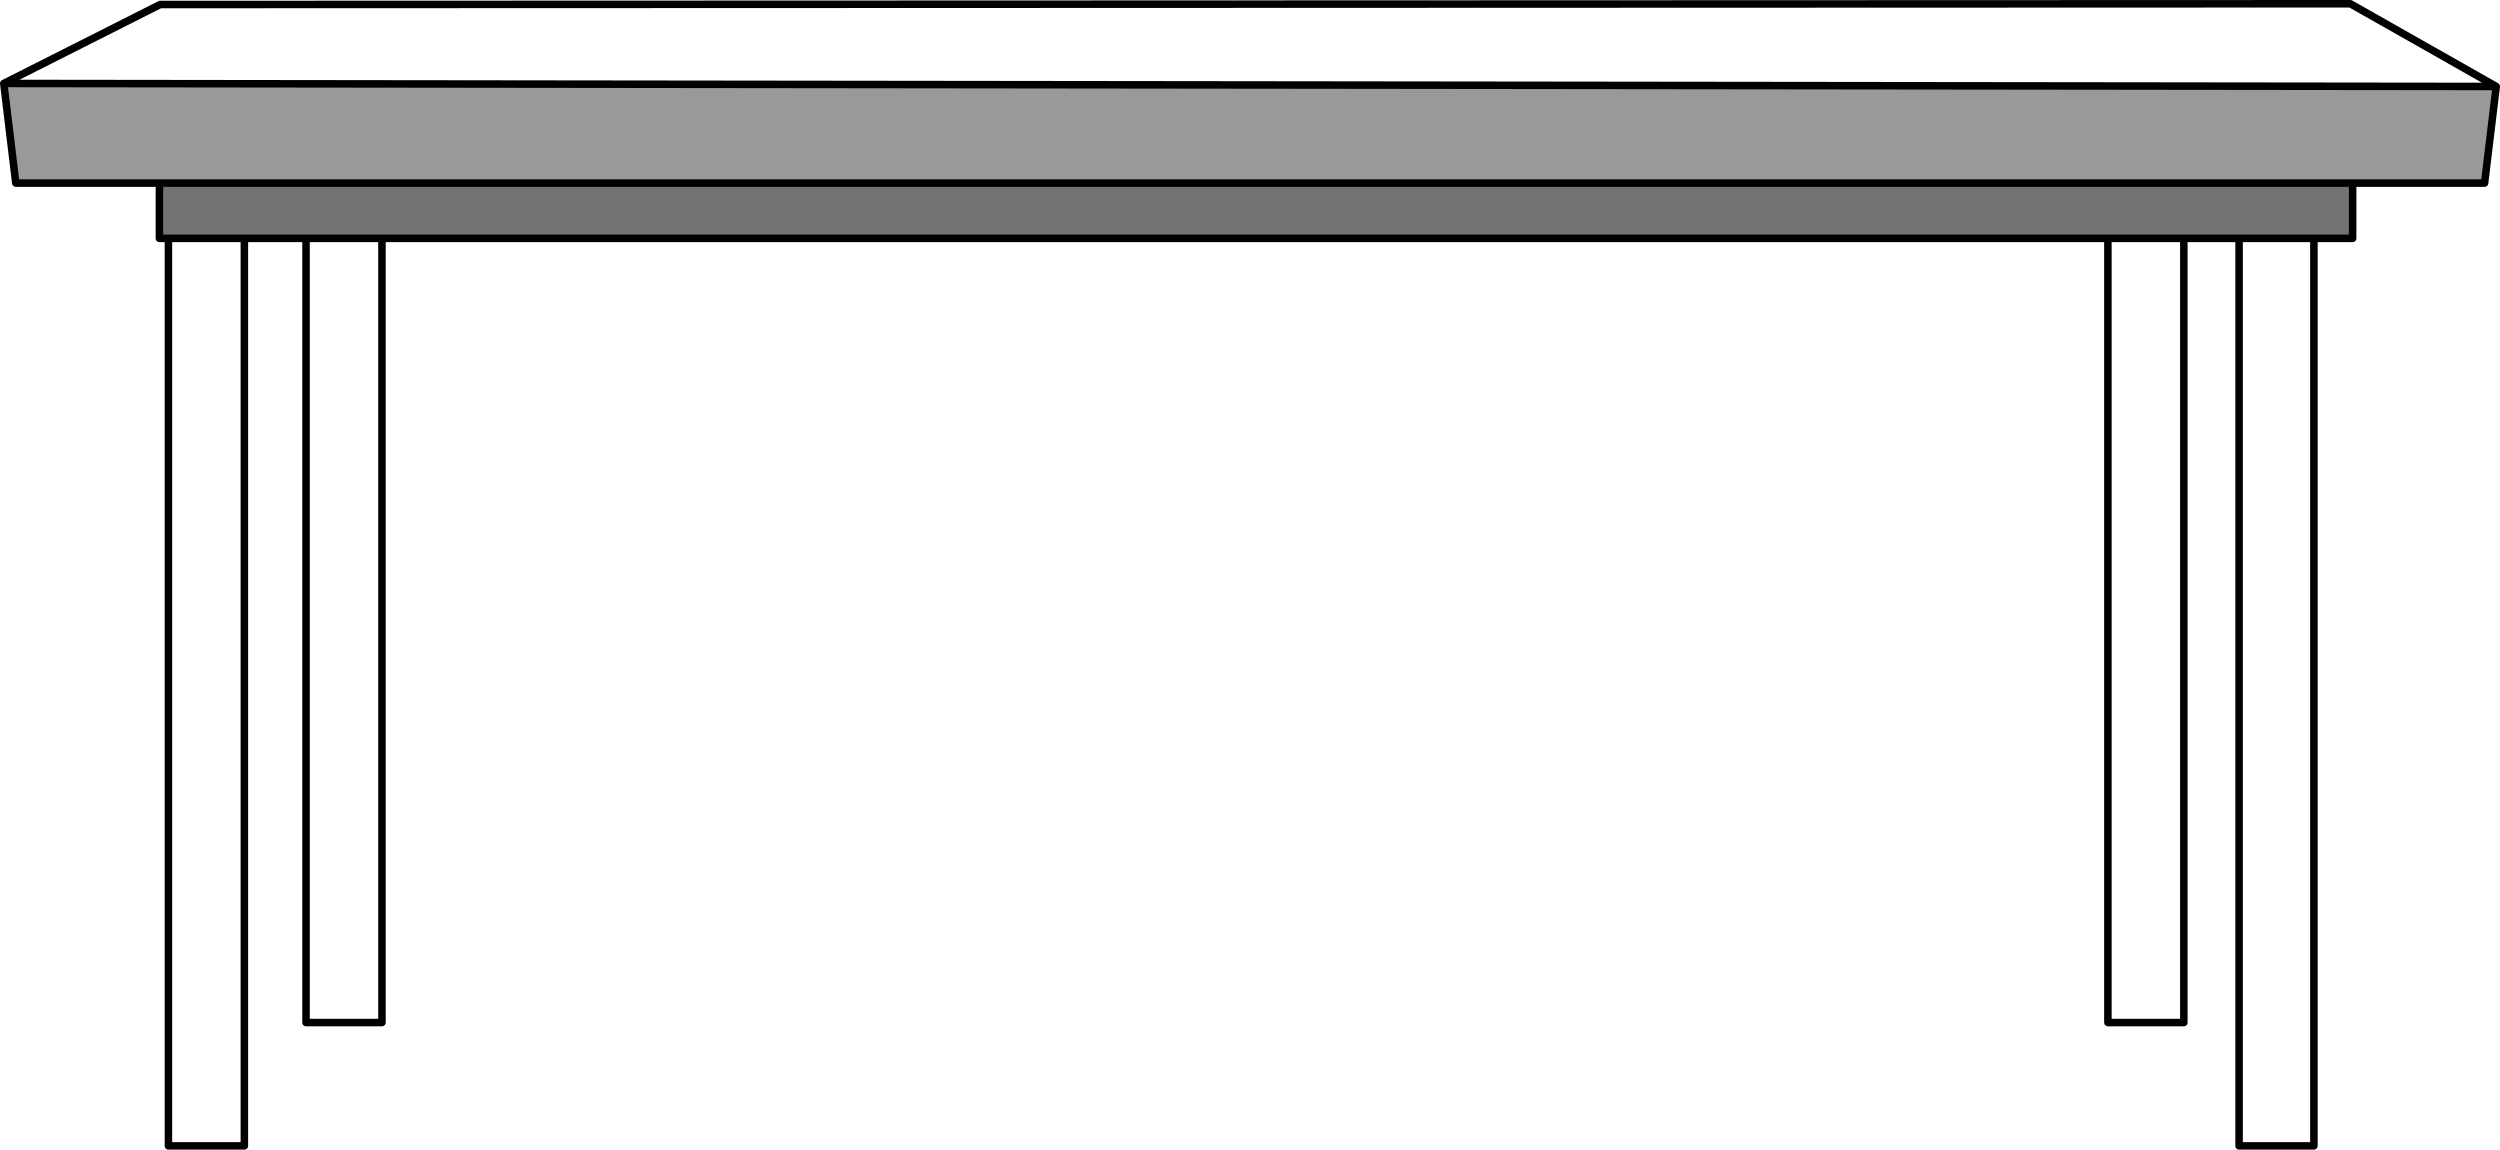 <?xml version="1.0" encoding="UTF-8" standalone="no"?>
<svg xmlns:xlink="http://www.w3.org/1999/xlink" height="152.9px" width="332.5px" xmlns="http://www.w3.org/2000/svg">
  <g transform="matrix(1.0, 0.0, 0.0, 1.0, 166.25, 76.45)">
    <path d="M124.2 -44.75 L124.2 59.55 114.1 59.55 114.1 -44.75 124.2 -44.75 M-115.45 -44.75 L-115.45 59.55 -125.55 59.55 -125.55 -44.75 -115.45 -44.75 M-133.75 -44.75 L-133.75 75.95 -143.85 75.95 -143.85 -44.75 -133.75 -44.75 M-165.75 -65.35 L-144.95 -75.85 146.35 -75.95 165.75 -64.95 -165.75 -65.35 M141.5 -44.75 L141.5 75.95 131.55 75.95 131.55 -44.75 141.5 -44.75" fill="#ffffff" fill-opacity="0.0" fill-rule="evenodd" stroke="none"/>
    <path d="M-145.05 -52.1 L-164.15 -52.1 -165.75 -65.35 165.75 -64.95 164.2 -52.1 146.65 -52.1 -145.05 -52.1" fill="#000000" fill-opacity="0.4" fill-rule="evenodd" stroke="none"/>
    <path d="M131.55 -44.75 L124.2 -44.75 114.1 -44.75 -115.45 -44.75 -125.55 -44.75 -133.75 -44.75 -143.85 -44.75 -145.05 -44.75 -145.05 -52.1 146.65 -52.1 146.65 -44.75 141.5 -44.75 131.55 -44.75" fill="#000000" fill-opacity="0.549" fill-rule="evenodd" stroke="none"/>
    <path d="M131.55 -44.75 L124.2 -44.75 124.2 59.55 114.1 59.55 114.1 -44.75 -115.45 -44.75 -115.45 59.55 -125.55 59.55 -125.55 -44.75 -133.75 -44.75 -133.75 75.95 -143.85 75.95 -143.85 -44.75 -145.05 -44.75 -145.05 -52.1 -164.15 -52.1 -165.75 -65.35 -144.95 -75.85 146.35 -75.95 165.75 -64.95 164.2 -52.1 146.65 -52.1 146.65 -44.75 141.5 -44.75 141.5 75.95 131.55 75.95 131.55 -44.75 141.5 -44.75 M124.2 -44.75 L114.1 -44.75 M-133.75 -44.75 L-143.85 -44.75 M-115.45 -44.75 L-125.55 -44.75 M-145.05 -52.1 L146.65 -52.1 M165.75 -64.95 L-165.75 -65.35" fill="none" stroke="#000000" stroke-linecap="round" stroke-linejoin="round" stroke-width="1.0"/>
  </g>
</svg>
